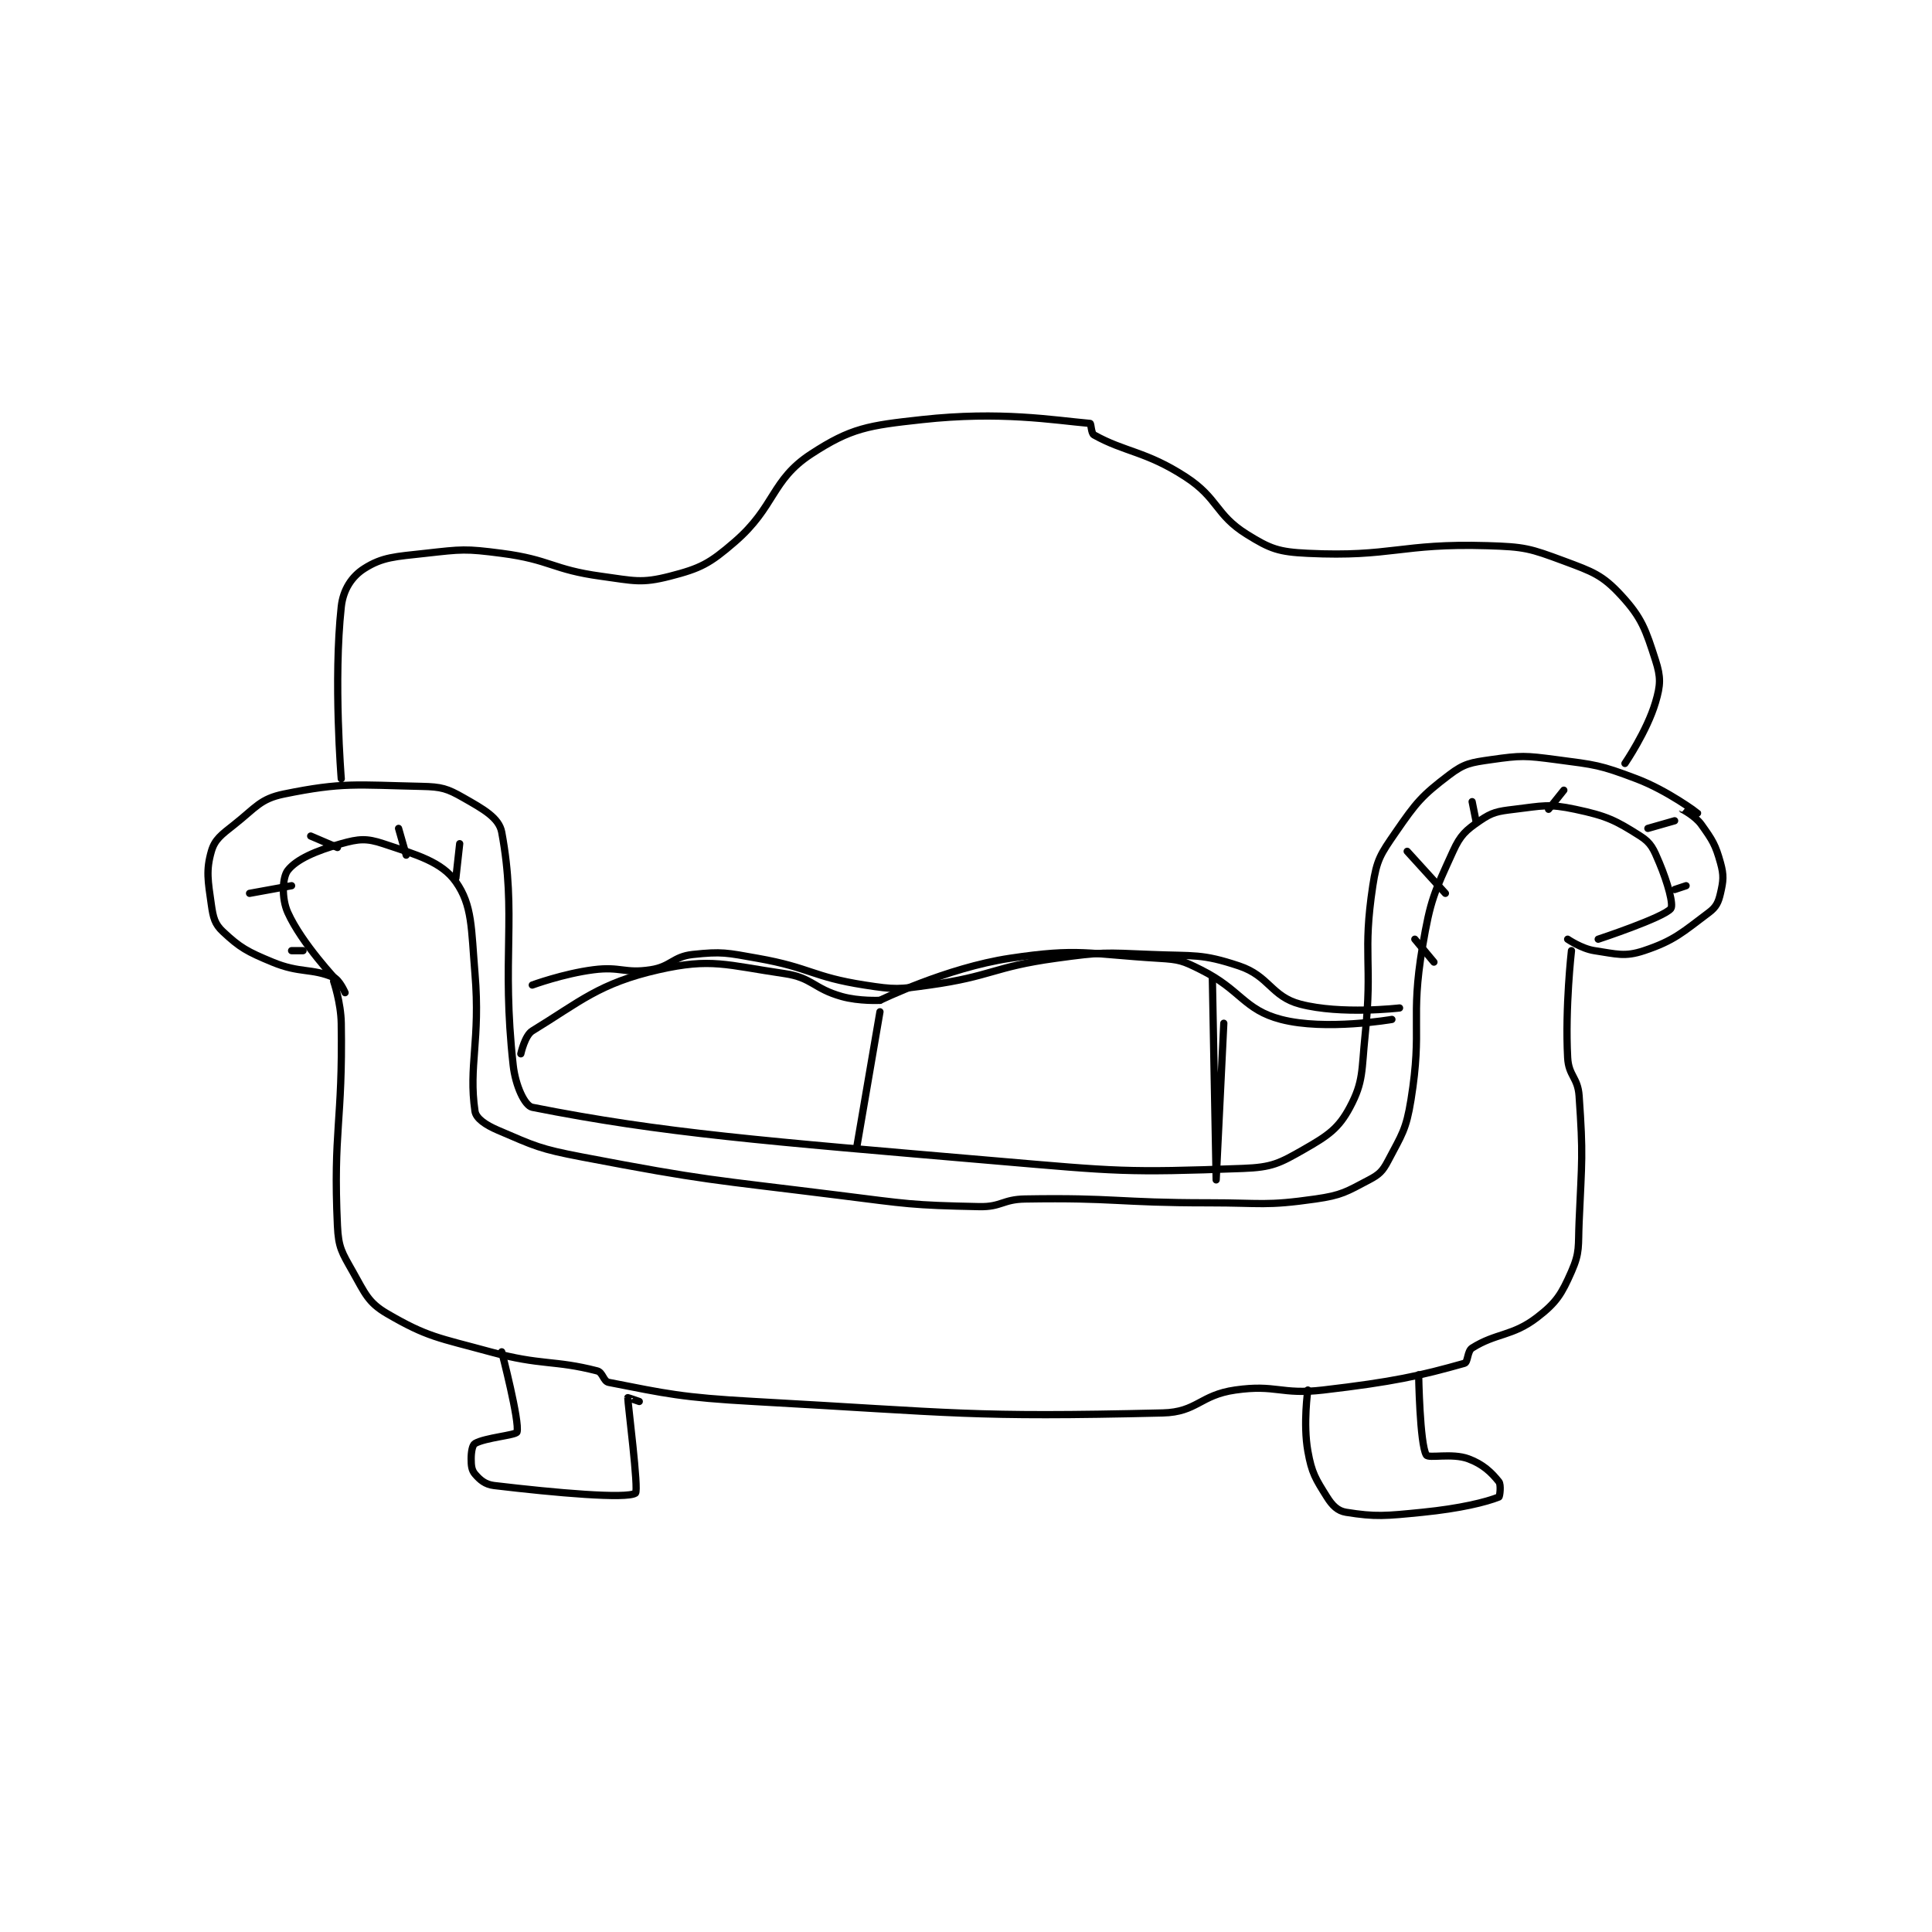 <?xml version="1.0" encoding="utf-8"?>
<!DOCTYPE svg PUBLIC "-//W3C//DTD SVG 1.1//EN" "http://www.w3.org/Graphics/SVG/1.1/DTD/svg11.dtd">
<svg viewBox="0 0 800 800" preserveAspectRatio="xMinYMin meet" xmlns="http://www.w3.org/2000/svg" version="1.1">
<g fill="none" stroke="black" stroke-linecap="round" stroke-linejoin="round" stroke-width="1.896">
<g transform="translate(87.52,173.749) scale(1.582) translate(-155,-100)">
<path id="0" d="M187 247 C187 247 188.916 252.594 189 258 C189.406 283.967 186.85 286.075 188 311 C188.265 316.735 189.142 317.944 192 323 C195.224 328.703 196.012 331.09 201 334 C211.624 340.197 214.383 340.286 228 344 C241.45 347.668 244.625 346.064 256 349 C257.466 349.378 257.612 351.729 259 352 C274.093 354.945 278.021 355.953 297 357 C350.139 359.932 353.476 361.203 404 360 C413.045 359.785 413.716 355.326 423 354 C433.753 352.464 434.851 355.301 446 354 C464.331 351.861 471.365 350.282 483 347 C483.934 346.737 483.711 343.814 485 343 C491.282 339.032 495.549 339.962 502 335 C507.079 331.093 508.395 328.92 511 323 C513.265 317.852 512.719 316.455 513 310 C513.708 293.722 514.098 292.735 513 277 C512.66 272.132 510.253 271.8 510 267 C509.305 253.794 511 239 511 239 "/>
<path id="1" d="M190 250 C190 250 188.569 246.661 187 246 C181.077 243.506 178.19 244.975 171 242 C164.358 239.252 162.504 238.222 158 234 C155.899 232.03 155.479 230.352 155 227 C154.098 220.684 153.569 218.007 155 213 C155.891 209.883 157.617 208.671 161 206 C166.668 201.525 167.798 199.266 174 198 C189.432 194.851 192.94 195.637 210 196 C215.249 196.112 216.706 196.546 221 199 C226.114 201.922 230.292 204.188 231 208 C235.014 229.614 230.867 240.803 234 269 C234.59 274.313 237.016 279.606 239 280 C273.199 286.785 299.562 288.801 360 294 C392.231 296.773 394.345 297.135 425 296 C432.642 295.717 434.55 294.685 441 291 C447.254 287.426 450.031 285.567 453 280 C456.606 273.239 456.019 270.488 457 261 C458.982 241.84 456.277 240.042 459 222 C460.033 215.157 461.009 213.787 465 208 C470.425 200.134 471.803 198.47 479 193 C482.978 189.976 484.666 189.762 490 189 C497.836 187.881 498.87 187.93 507 189 C517.357 190.363 518.37 190.356 528 194 C536.163 197.089 543.998 202.998 544 203 C544 203 539.999 201.998 540 202 C540.002 202.005 543.37 203.719 545 206 C547.921 210.089 548.683 211.257 550 216 C550.926 219.332 550.756 220.724 550 224 C549.462 226.331 548.905 227.571 547 229 C540.086 234.186 537.93 236.357 530 239 C524.93 240.69 522.853 239.878 517 239 C513.646 238.497 510 236 510 236 "/>
<path id="2" d="M188 247 C188 247 178.645 237.131 175 229 C173.317 225.246 173.604 219.794 175 218 C177.27 215.082 182.361 212.859 189 211 C193.576 209.719 195.603 209.534 200 211 C208.927 213.976 215.308 215.769 219 221 C223.342 227.151 223.011 233.129 224 245 C225.458 262.502 222.266 269.148 224 281 C224.283 282.935 226.81 284.633 230 286 C239.795 290.198 240.885 290.877 252 293 C284.82 299.269 285.476 298.81 319 303 C337.358 305.295 338.031 305.633 356 306 C361.798 306.118 362.088 304.099 368 304 C391.573 303.607 392.038 305 416 305 C429.978 305 430.849 305.879 444 304 C450.876 303.018 452.1 302.105 458 299 C460.707 297.575 461.571 296.727 463 294 C466.589 287.147 467.724 285.941 469 278 C472.045 259.051 468.759 257.153 472 238 C474.109 225.539 475.042 223.907 480 213 C481.936 208.741 483.319 207.531 487 205 C490.258 202.76 491.62 202.526 496 202 C503.487 201.102 504.91 200.496 512 202 C520.191 203.737 522.486 204.855 529 209 C531.87 210.827 532.483 212.397 534 216 C536.21 221.248 537.778 227.027 537 228 C535.12 230.351 518 236 518 236 "/>
<path id="3" d="M231 344 C231 344 235.774 362.345 235 365 C234.758 365.831 226.637 366.462 224 368 C223.31 368.402 223 370.228 223 372 C223 373.772 223.126 374.98 224 376 C225.311 377.53 226.656 378.721 229 379 C245.291 380.939 263.661 382.537 266 381 C266.946 380.378 263.952 357.154 264 356 C264.002 355.959 267 357 267 357 "/>
<path id="4" d="M442 354 C442 354 440.72 362.832 442 370 C443.031 375.776 444.006 377.21 447 382 C448.41 384.256 449.82 385.651 452 386 C459.731 387.237 462.29 386.971 472 386 C481.904 385.01 488.67 383.332 492 382 C492.247 381.901 492.624 378.781 492 378 C490.064 375.58 487.85 373.419 484 372 C479.713 370.421 473.576 371.975 473 371 C471.296 368.116 471 350 471 350 "/>
<path id="5" d="M189 194 C189 194 186.908 168.18 189 149 C189.495 144.459 191.794 141.04 195 139 C199.809 135.94 203.119 135.876 211 135 C220.585 133.935 221.417 133.75 231 135 C243.832 136.674 244.171 139.25 257 141 C265.611 142.174 267.511 142.926 275 141 C283.036 138.934 285.378 137.727 292 132 C302.659 122.781 301.493 115.862 312 109 C322.464 102.166 326.944 101.54 341 100 C361.574 97.745 375.216 100.13 385 101 C385.281 101.025 385.278 103.596 386 104 C394.127 108.551 399.611 108.247 410 115 C418.588 120.582 417.763 124.852 426 130 C432.208 133.88 434.371 134.637 442 135 C464.038 136.049 466.218 132.32 489 133 C498.765 133.292 500.101 133.695 509 137 C516.597 139.822 519.097 140.689 524 146 C529.431 151.883 530.429 155.002 533 163 C534.422 167.423 534.344 169.464 533 174 C530.755 181.576 525 190 525 190 "/>
<path id="6" d="M236 266 C236 266 237.05 261.192 239 260 C251.511 252.354 256.508 247.521 272 244 C285.859 240.85 289.742 242.775 305 245 C312.308 246.066 312.566 248.919 320 251 C324.581 252.283 330 252 330 252 "/>
<path id="7" d="M330 252 C330 252 347.403 243.501 364 241 C382.152 238.265 384.249 239.875 403 241 C408.375 241.322 409.204 241.602 414 244 C424.551 249.276 425.228 254.459 435 257 C446.624 260.022 464 257 464 257 "/>
<path id="8" d="M330 255 L324 290 "/>
<path id="9" d="M420 258 C420 258 418 299 418 299 C418 299 417 246 417 246 "/>
<path id="10" d="M219 220 L220 211 "/>
<path id="11" d="M206 214 L204 207 "/>
<path id="12" d="M188 212 L181 209 "/>
<path id="13" d="M176 222 L165 224 "/>
<path id="14" d="M179 239 L176 239 "/>
<path id="15" d="M509 197 L505 202 "/>
<path id="16" d="M485 200 L486 205 "/>
<path id="17" d="M468 213 L478 224 "/>
<path id="18" d="M470 236 L475 242 "/>
<path id="19" d="M531 207 L538 205 "/>
<path id="20" d="M538 223 L541 222 "/>
<path id="21" d="M239 248 C239 248 247.118 245.017 255 244 C262.159 243.076 263.108 245.06 270 244 C275.337 243.179 275.804 240.557 281 240 C288.681 239.177 289.818 239.545 298 241 C311.93 243.476 312.22 245.856 326 248 C334.053 249.253 334.844 249.142 343 248 C359.303 245.718 359.571 243.266 376 241 C388.159 239.323 388.721 239.488 401 240 C412.377 240.474 414.156 239.719 424 243 C431.93 245.643 432.402 251.01 440 253 C450.717 255.807 466 254 466 254 "/>
</g>
</g>
</svg>
